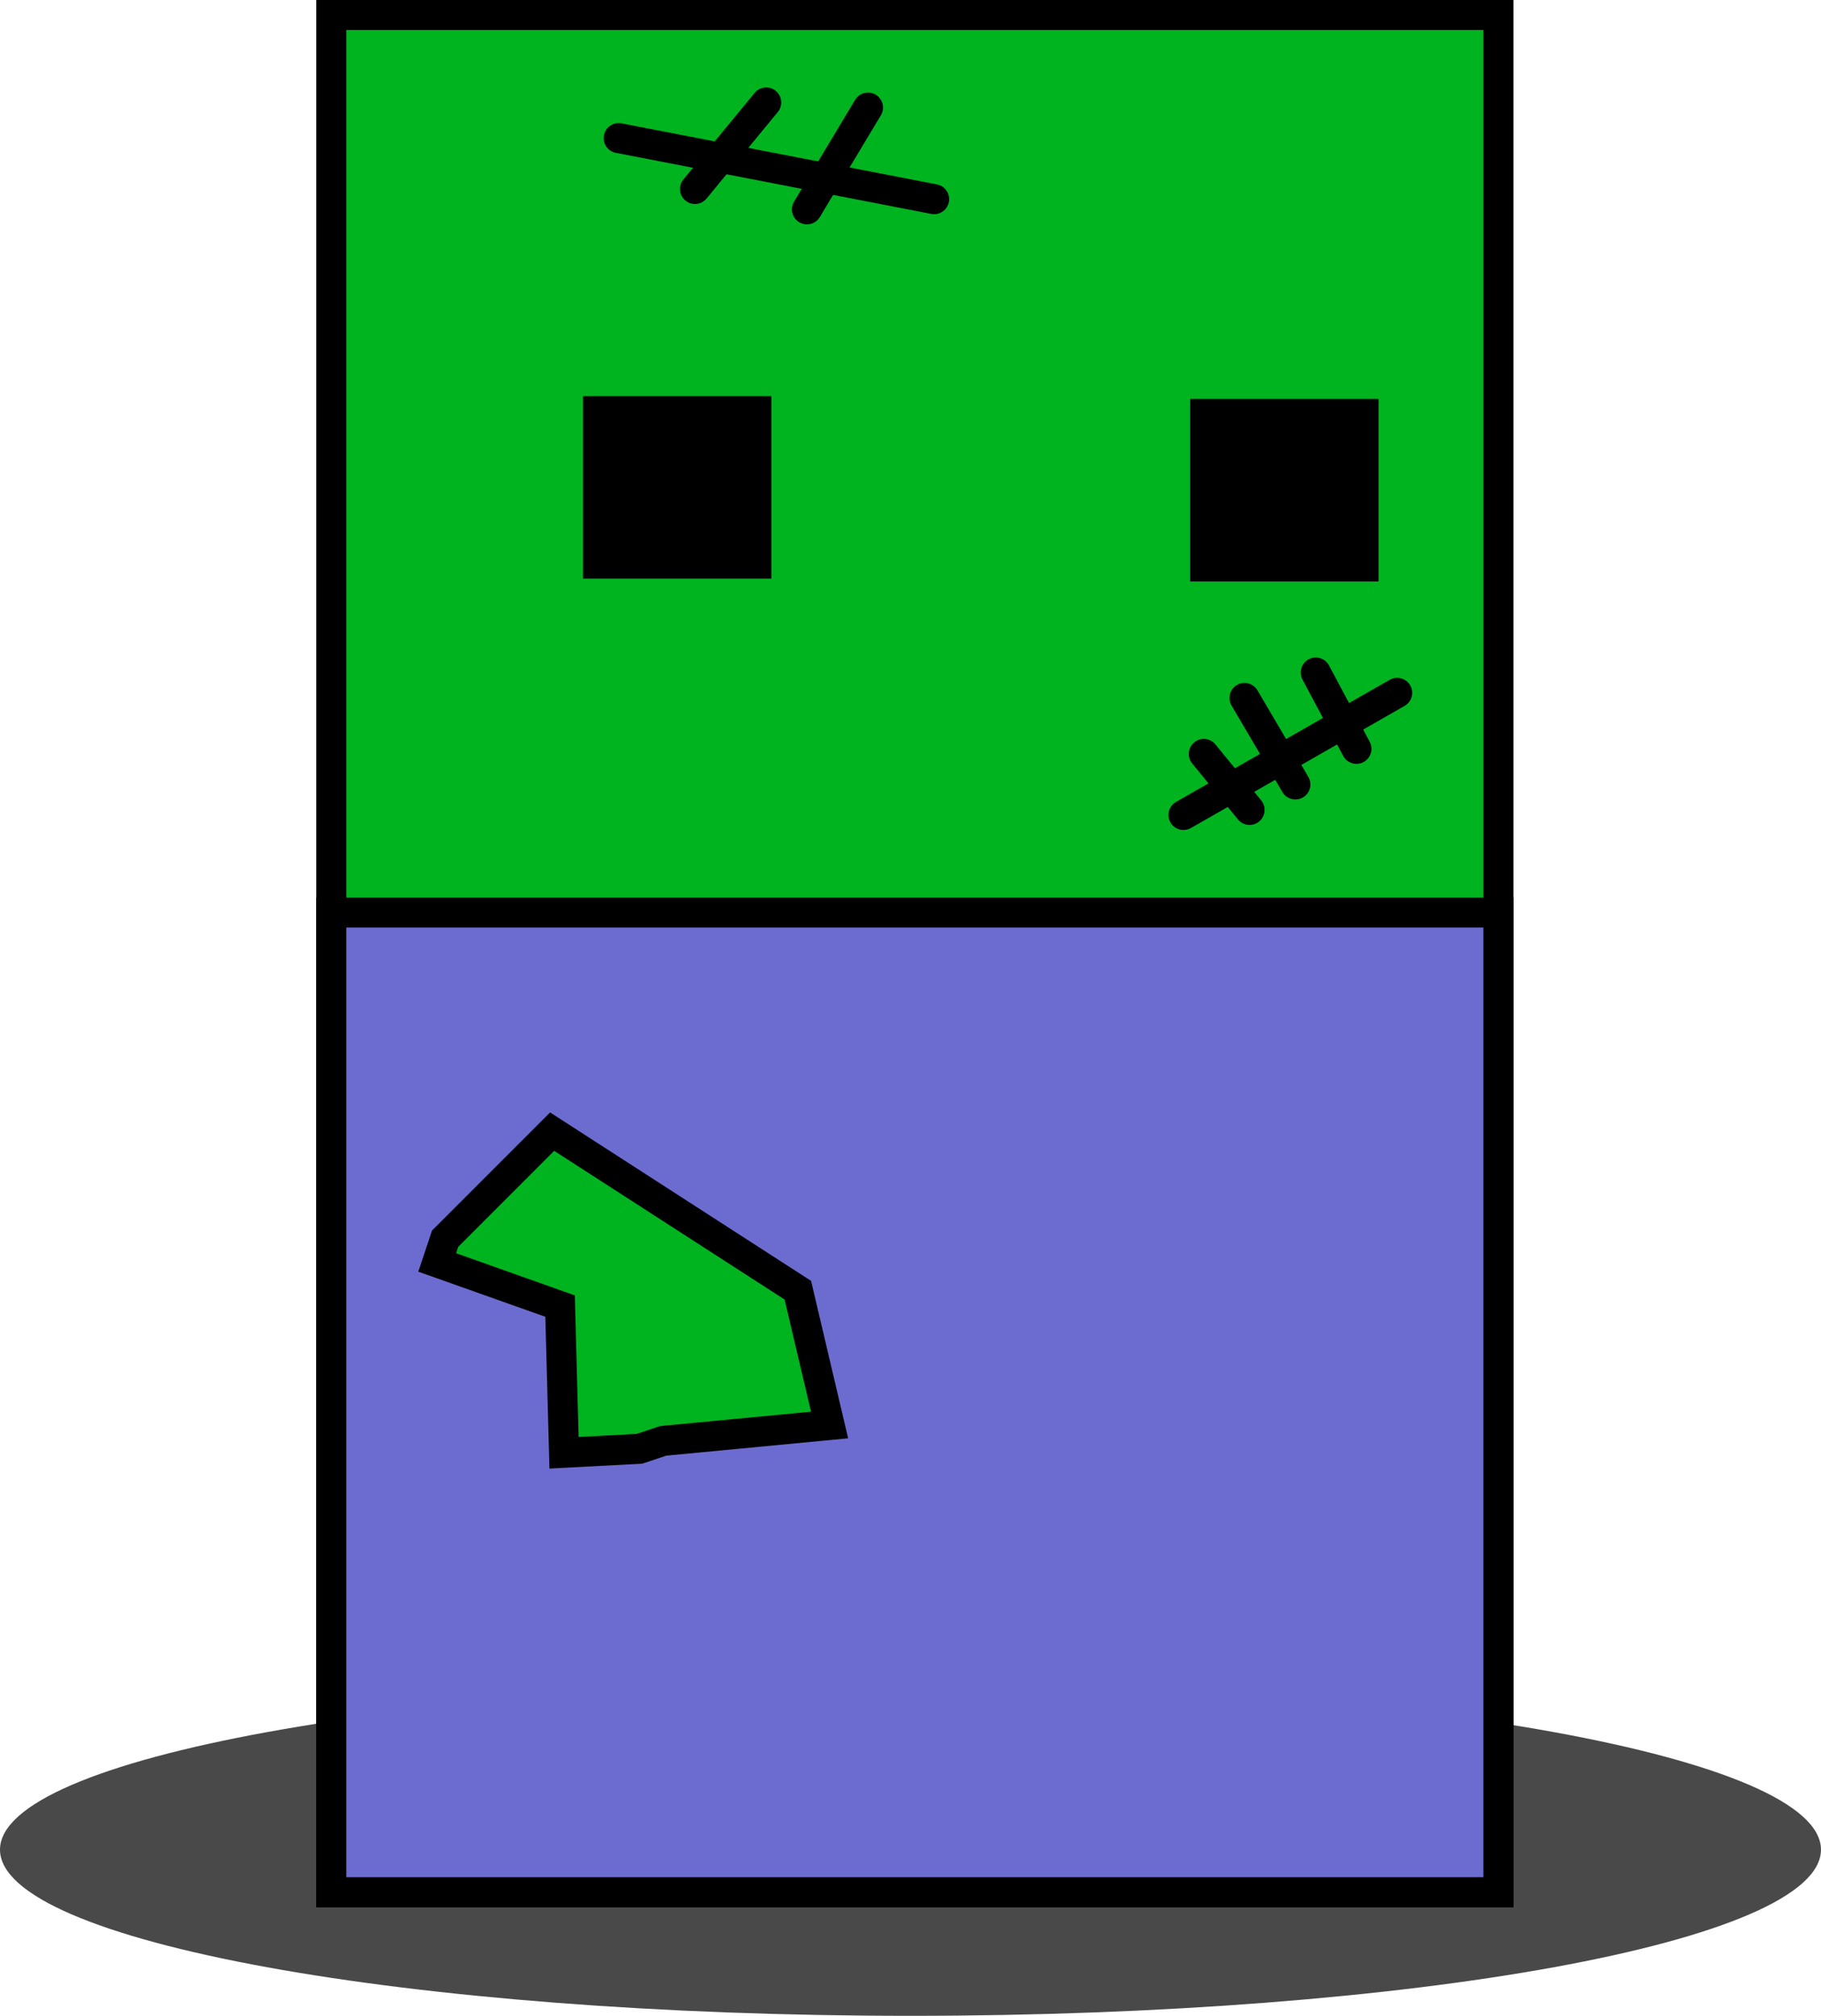 <svg version="1.1" xmlns="http://www.w3.org/2000/svg" xmlns:xlink="http://www.w3.org/1999/xlink" width="60.635" height="67.105" viewBox="0,0,60.635,67.105"><g transform="translate(-190.749,-155.772)"><g data-paper-data="{&quot;isPaintingLayer&quot;:true}" fill-rule="nonzero" stroke-linejoin="miter" stroke-miterlimit="10" stroke-dasharray="" stroke-dashoffset="0" style="mix-blend-mode: normal"><g><path d="M221.066,211.815c16.744,0 30.317,2.476 30.317,5.531c0,3.055 -13.574,5.531 -30.317,5.531c-16.744,0 -30.317,-2.476 -30.317,-5.531c0,-3.055 13.574,-5.531 30.317,-5.531z" data-paper-data="{&quot;index&quot;:null}" fill="#494949" stroke="none" stroke-width="0" stroke-linecap="butt"/><path d="M201.78,218.763v-62.492h38.862v62.492z" data-paper-data="{&quot;index&quot;:null}" fill="#00b420" stroke="#000000" stroke-width="1" stroke-linecap="butt"/><path d="M230.878,174.629v-5.077h5.273v5.077z" data-paper-data="{&quot;index&quot;:null}" fill="#000000" stroke="#000000" stroke-width="1" stroke-linecap="butt"/><path d="M210.662,174.534v-5.077h5.273v5.077z" data-paper-data="{&quot;index&quot;:null}" fill="#000000" stroke="#000000" stroke-width="1" stroke-linecap="butt"/><path d="M221.853,162.402l-10.504,-2.033" data-paper-data="{&quot;index&quot;:null}" fill="none" stroke="#000000" stroke-width="1" stroke-linecap="round"/><path d="M219.651,159.353l-2.033,3.388" data-paper-data="{&quot;index&quot;:null}" fill="none" stroke="#000000" stroke-width="1" stroke-linecap="round"/><path d="M216.262,159.183l-2.372,2.88" data-paper-data="{&quot;index&quot;:null}" fill="none" stroke="#000000" stroke-width="1" stroke-linecap="round"/><path d="M237.271,178.836l-7.116,4.066" data-paper-data="{&quot;index&quot;:null}" fill="none" stroke="#000000" stroke-width="1" stroke-linecap="round"/><path d="M234.56,178.159l1.355,2.541" data-paper-data="{&quot;index&quot;:null}" fill="none" stroke="#000000" stroke-width="1" stroke-linecap="round"/><path d="M232.188,179.006l1.694,2.88" data-paper-data="{&quot;index&quot;:null}" fill="none" stroke="#000000" stroke-width="1" stroke-linecap="round"/><path d="M232.357,182.733l-1.525,-1.864" data-paper-data="{&quot;index&quot;:null}" fill="none" stroke="#000000" stroke-width="1" stroke-linecap="round"/><path d="M201.78,218.763v-32.613h38.862v32.613z" data-paper-data="{&quot;index&quot;:null}" fill="#6c6cd0" stroke="#000000" stroke-width="1" stroke-linecap="butt"/><path d="M205.571,197.006l3.563,-3.563l8.182,5.279l1.056,4.487l-5.543,0.528l-0.792,0.264l-2.507,0.132l-0.132,-4.883l-4.091,-1.452z" fill="#00b420" stroke="#000000" stroke-width="1" stroke-linecap="round"/></g></g></g></svg>